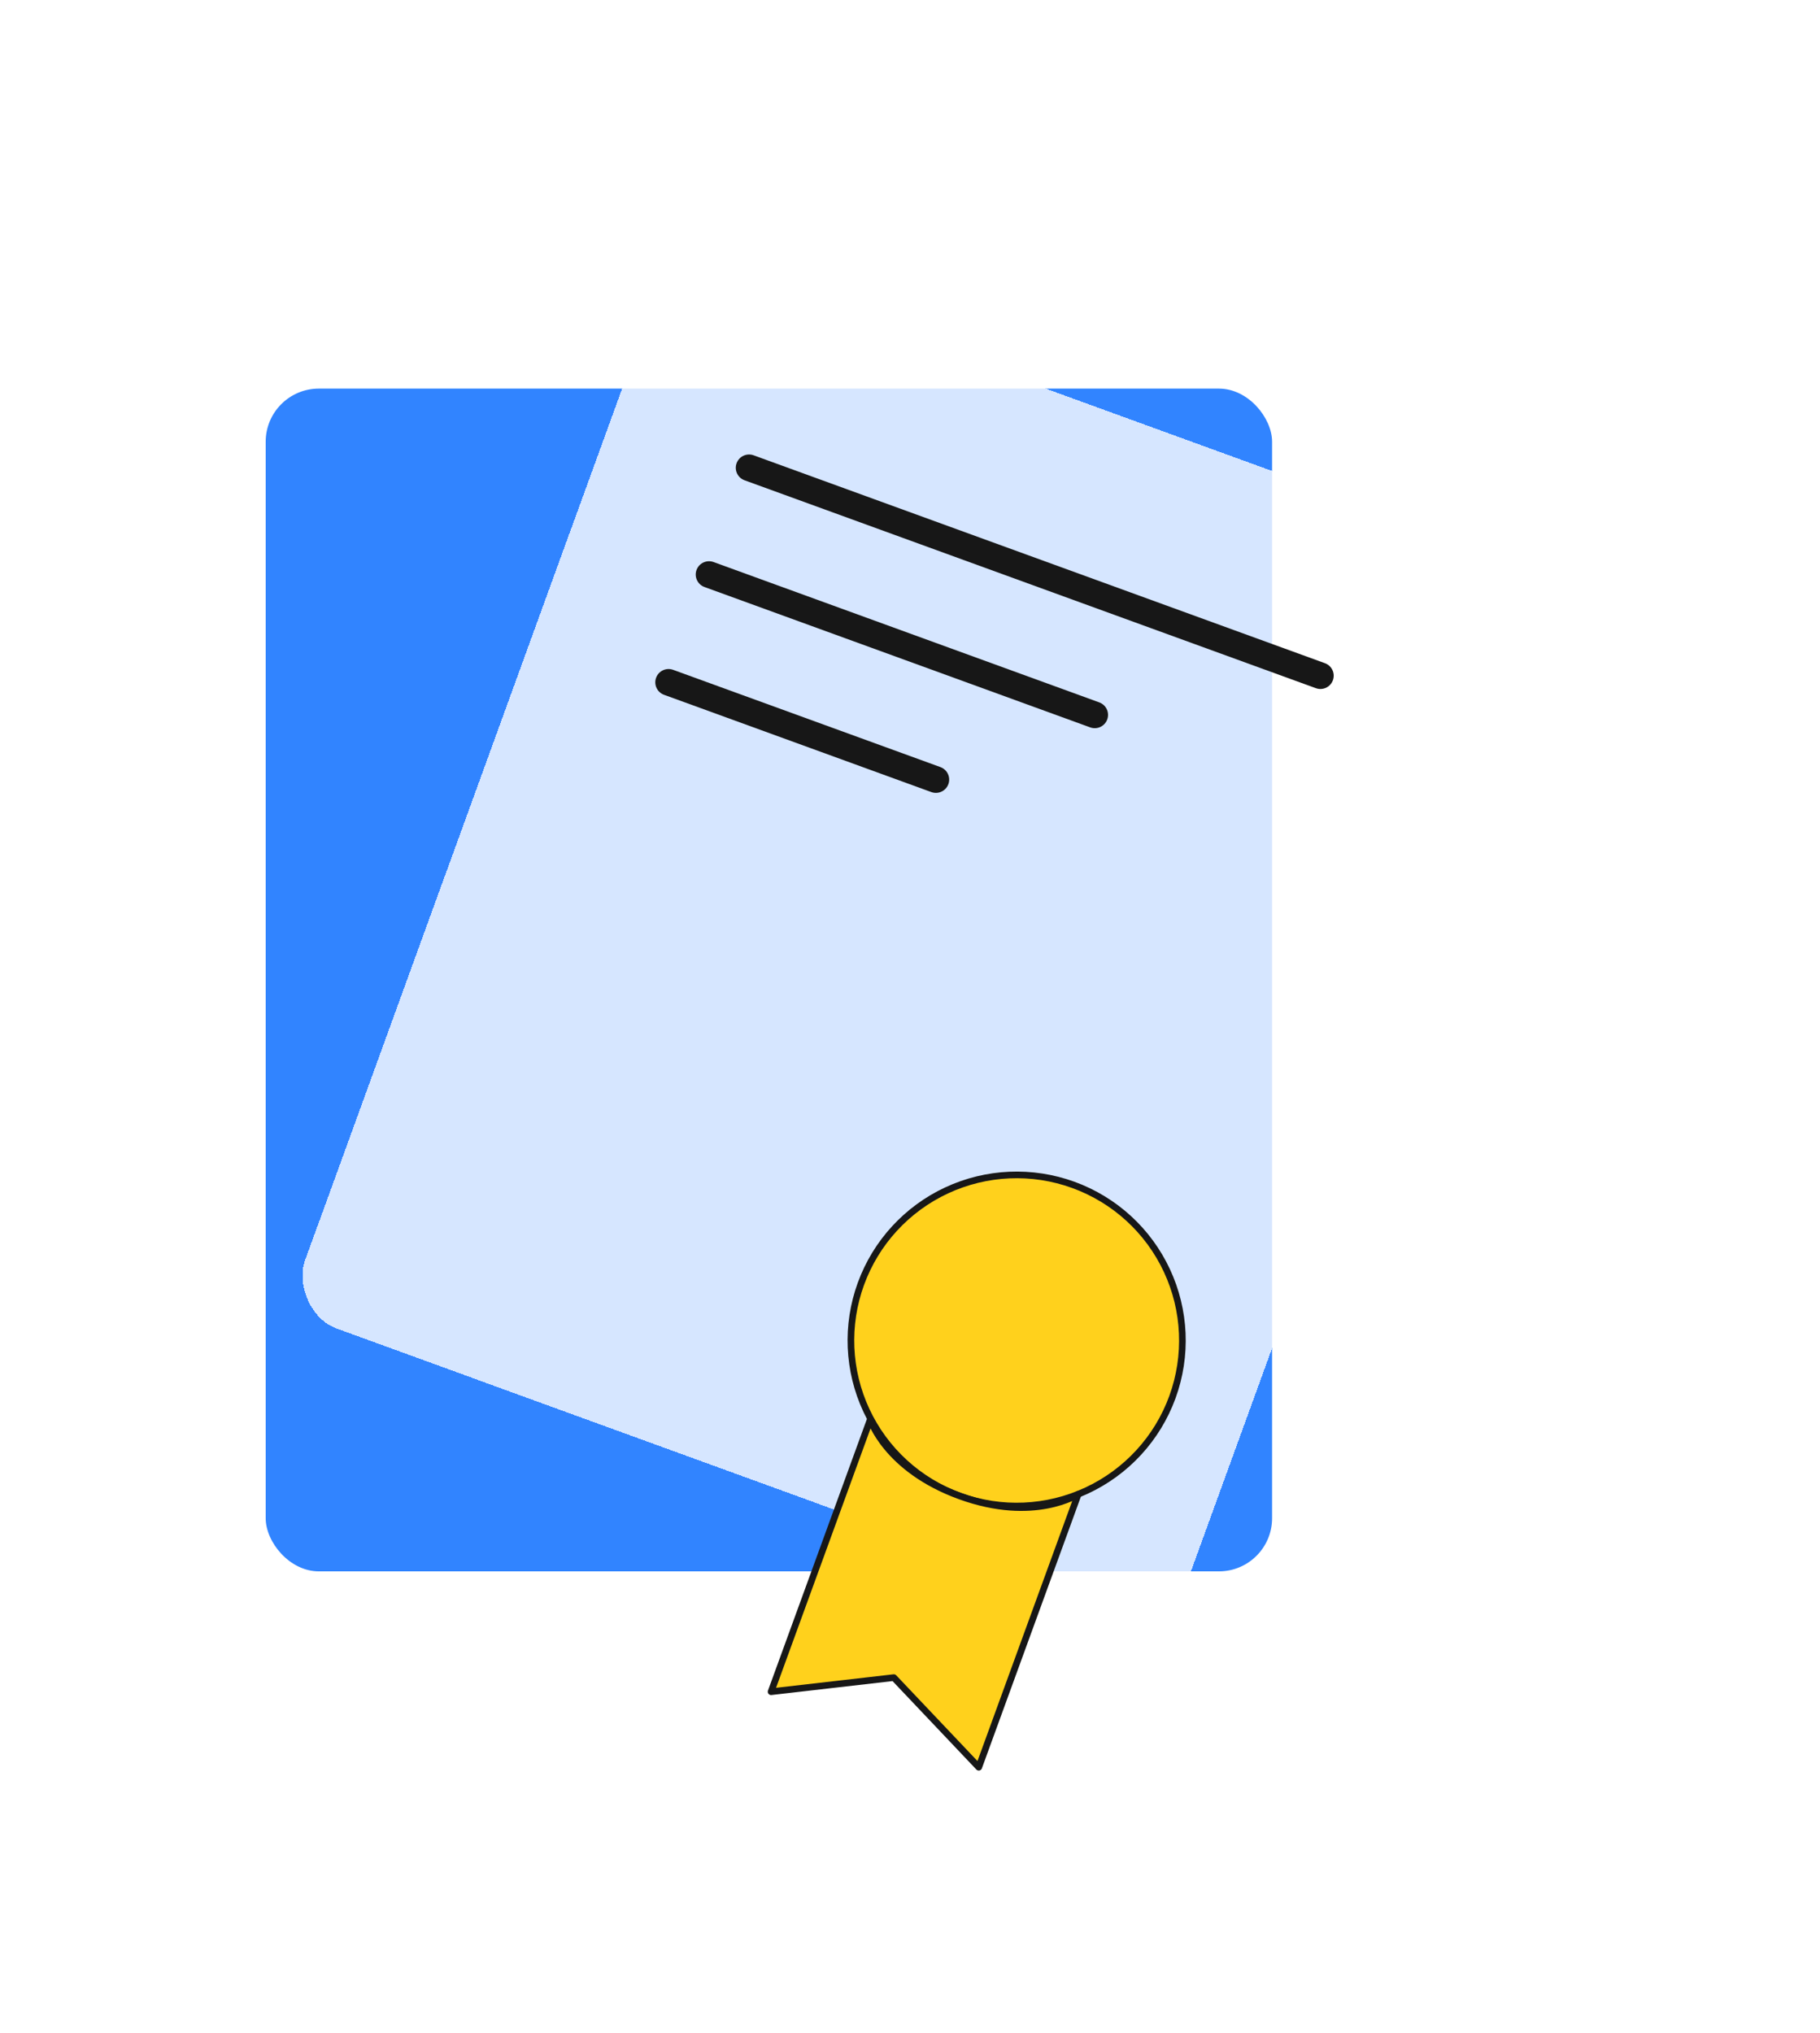 <svg width="137" height="153" viewBox="0 0 137 153" fill="none" xmlns="http://www.w3.org/2000/svg">
<rect x="20" y="29.246" width="75.756" height="89.013" rx="4" fill="#3184FF"/>
<g filter="url(#filter0_bd_21_97)">
<rect width="70.65" height="84.701" rx="4" transform="matrix(0.94 0.342 -0.342 0.94 50.558 19)" fill="white" fill-opacity="0.8" shape-rendering="crispEdges"/>
</g>
<path d="M72.261 112.593C75.371 113.724 78.802 113.574 81.801 112.177C84.8 110.78 87.121 108.251 88.253 105.145C89.385 102.04 89.235 98.612 87.836 95.617C86.438 92.621 83.905 90.303 80.796 89.173C77.686 88.043 74.254 88.192 71.255 89.589C68.256 90.986 65.936 93.515 64.804 96.621C63.672 99.727 63.822 103.154 65.22 106.15C66.619 109.145 69.151 111.463 72.261 112.593Z" fill="#FFD11C" stroke="#171717" stroke-width="0.5"/>
<path d="M67.282 126.255L73.676 133L81.164 112.453C81.164 112.453 77.85 114.625 72.261 112.593C66.672 110.562 65.511 106.824 65.511 106.824L58.044 127.317L67.282 126.255Z" fill="#FFD11C" stroke="#171717" stroke-width="0.5" stroke-linecap="round" stroke-linejoin="round"/>
<line x1="1" y1="-1" x2="46.753" y2="-1" transform="matrix(0.94 0.342 -0.342 0.94 55.104 35.803)" stroke="#171717" stroke-width="2" stroke-linecap="round"/>
<line x1="1" y1="-1" x2="31.889" y2="-1" transform="matrix(0.94 0.342 -0.342 0.94 52.089 43.836)" stroke="#171717" stroke-width="2" stroke-linecap="round"/>
<line x1="1" y1="-1" x2="22.406" y2="-1" transform="matrix(0.94 0.342 -0.342 0.94 49.045 51.948)" stroke="#171717" stroke-width="2" stroke-linecap="round"/>
<defs>
<filter id="filter0_bd_21_97" x="2.684" y="0.125" width="133.146" height="141.47" filterUnits="userSpaceOnUse" color-interpolation-filters="sRGB">
<feFlood flood-opacity="0" result="BackgroundImageFix"/>
<feGaussianBlur in="BackgroundImage" stdDeviation="10"/>
<feComposite in2="SourceAlpha" operator="in" result="effect1_backgroundBlur_21_97"/>
<feColorMatrix in="SourceAlpha" type="matrix" values="0 0 0 0 0 0 0 0 0 0 0 0 0 0 0 0 0 0 127 0" result="hardAlpha"/>
<feOffset/>
<feGaussianBlur stdDeviation="10"/>
<feComposite in2="hardAlpha" operator="out"/>
<feColorMatrix type="matrix" values="0 0 0 0 0.275 0 0 0 0 0.596 0 0 0 0 0.973 0 0 0 0.2 0"/>
<feBlend mode="normal" in2="effect1_backgroundBlur_21_97" result="effect2_dropShadow_21_97"/>
<feBlend mode="normal" in="SourceGraphic" in2="effect2_dropShadow_21_97" result="shape"/>
</filter>
</defs>
</svg>
